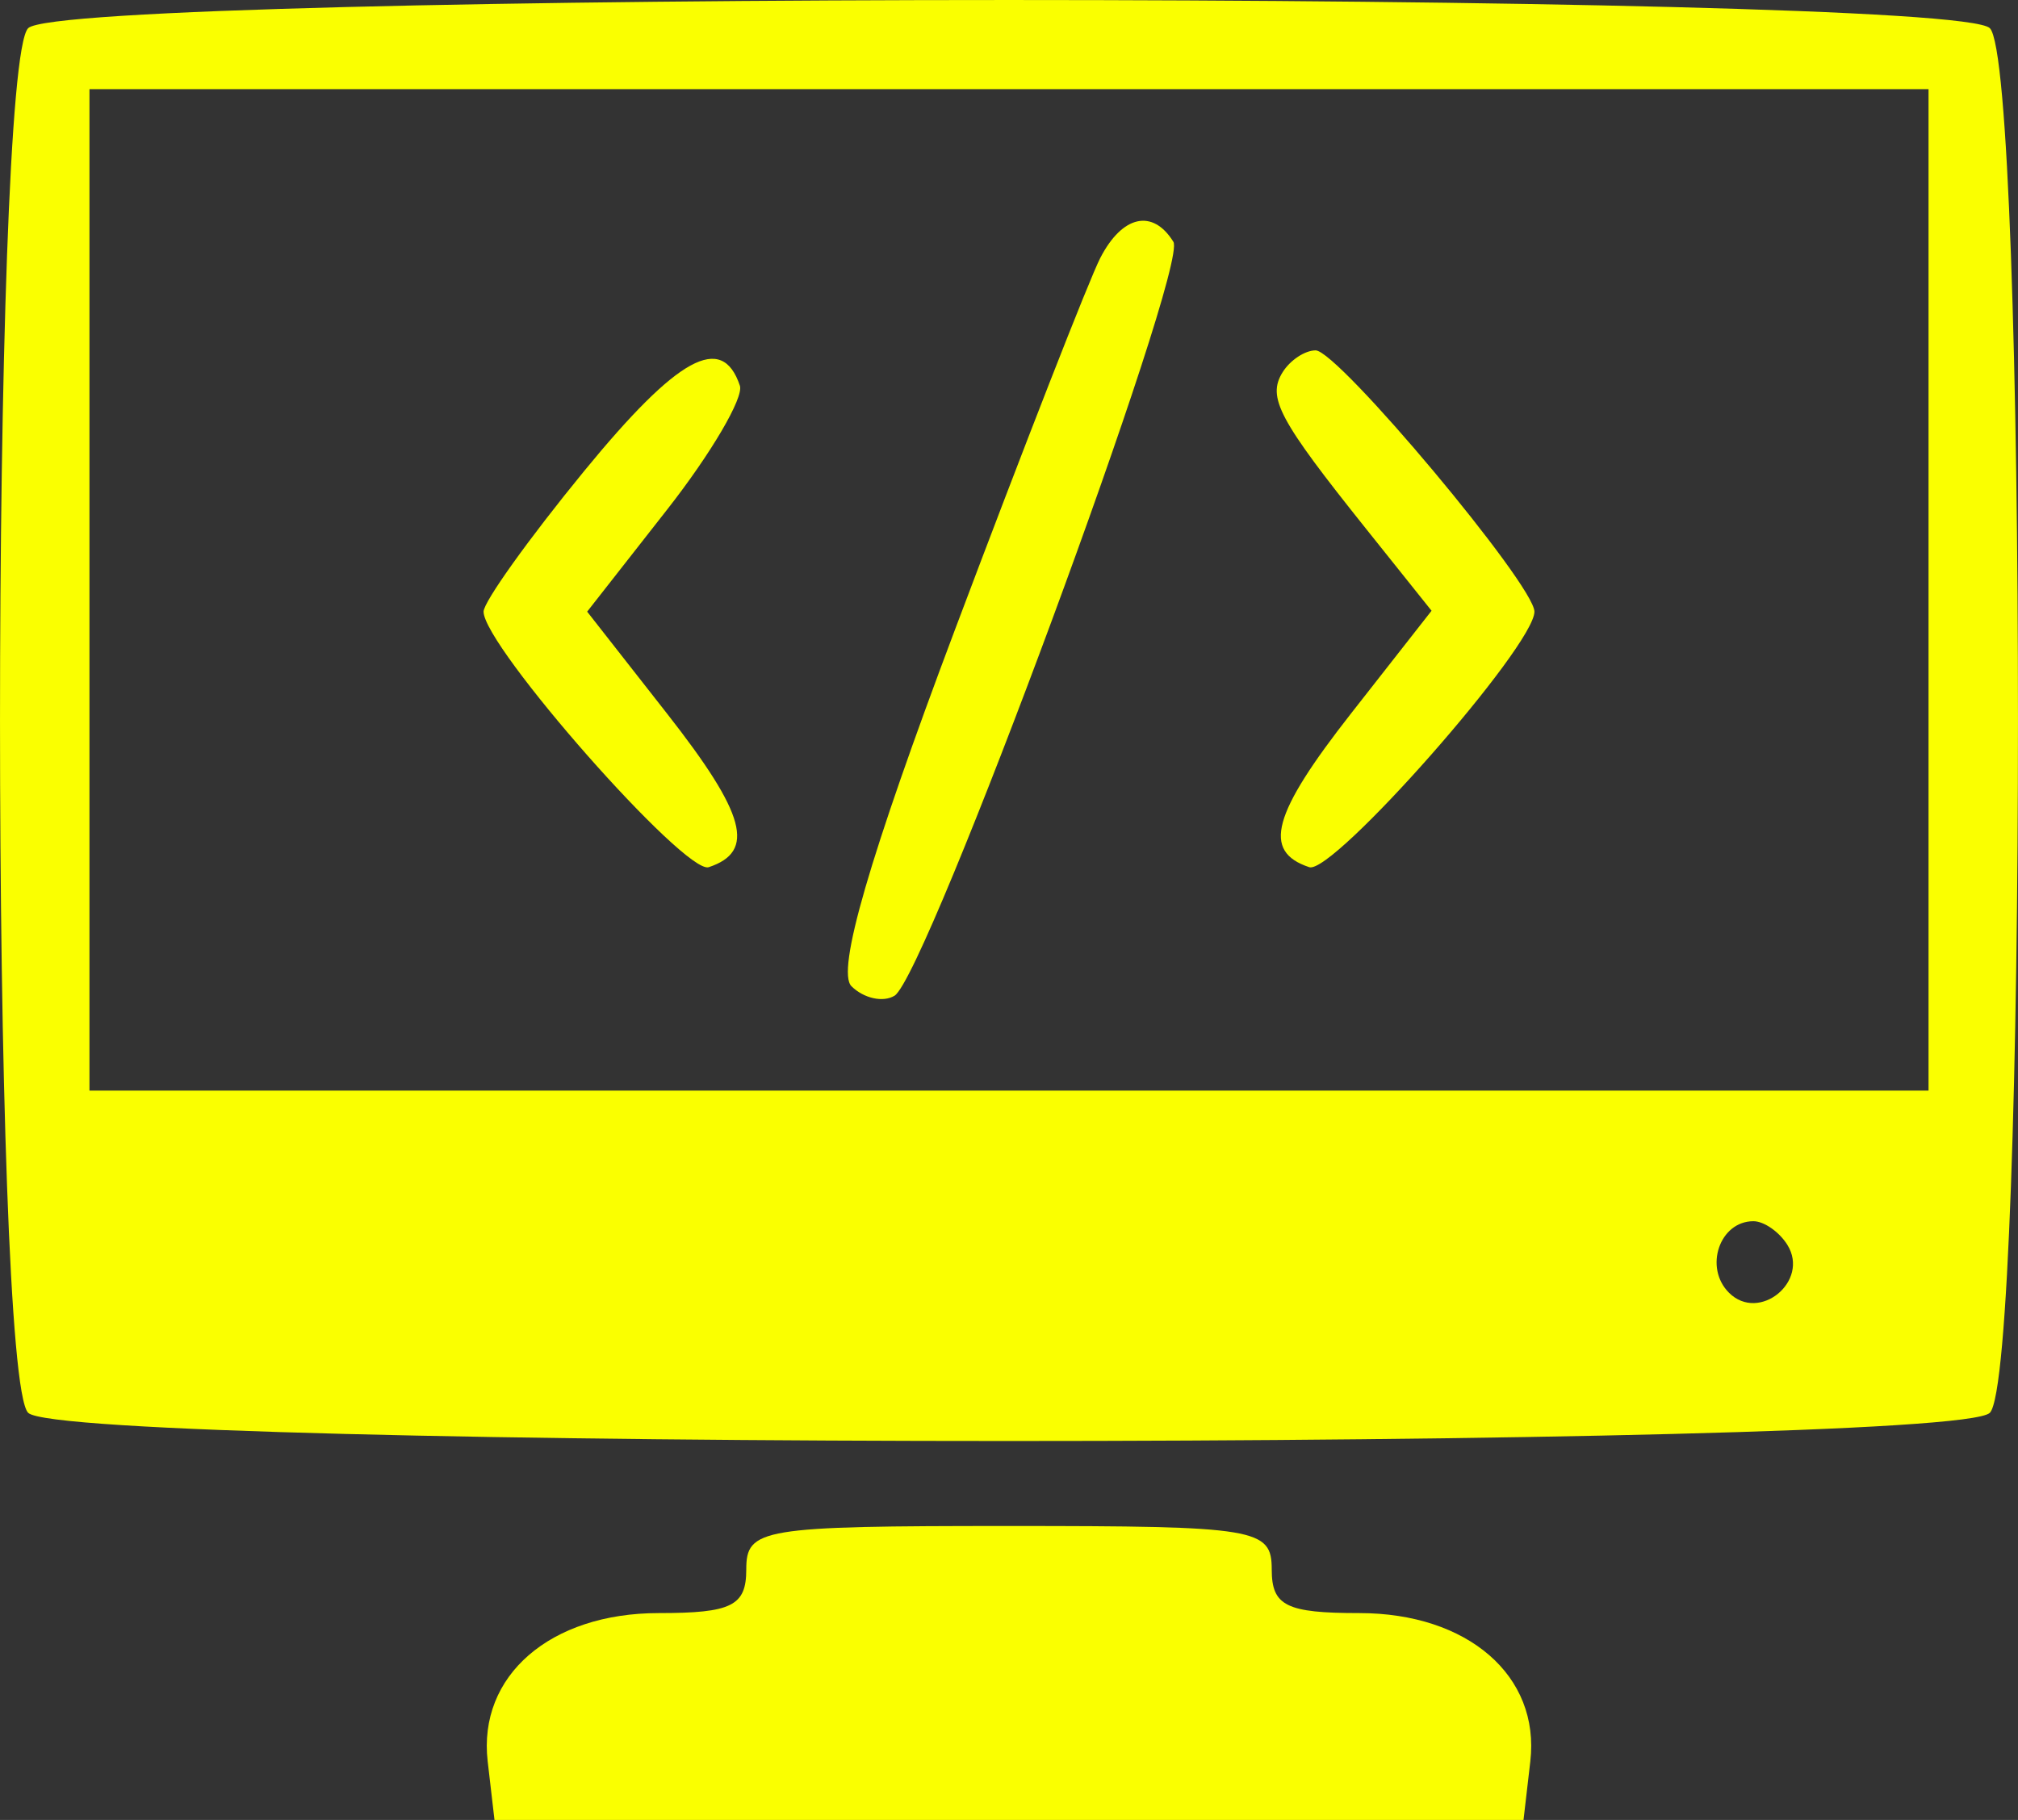 <svg width="51" height="46" viewBox="0 0 51 46" fill="none" xmlns="http://www.w3.org/2000/svg">
<rect x="0" y="0" width="51" height="46" fill="#333333" stroke="none"/>
<path fill-rule="evenodd" clip-rule="evenodd" d="M0.712 0.712C-0.237 1.656 -0.237 34.766 0.712 35.71C1.667 36.66 49.333 36.66 50.288 35.71C51.237 34.766 51.237 1.656 50.288 0.712C49.333 -0.237 1.667 -0.237 0.712 0.712ZM48.739 14.909V27.566H25.5H2.261V14.909V2.253H25.5H48.739V14.909ZM27.808 6.518C27.534 7.047 25.88 11.28 24.132 15.922C21.968 21.669 21.134 24.544 21.518 24.927C21.829 25.236 22.32 25.344 22.608 25.167C23.416 24.67 30.045 6.741 29.654 6.111C29.132 5.272 28.364 5.441 27.808 6.518ZM14.764 11.905C13.365 13.613 12.221 15.213 12.221 15.46C12.221 16.332 17.315 22.116 17.911 21.919C19.105 21.523 18.849 20.579 16.861 18.041L14.839 15.46L16.861 12.879C17.973 11.46 18.799 10.051 18.699 9.749C18.248 8.405 17.129 9.018 14.764 11.905ZM32.416 9.407C32.018 10.047 32.312 10.599 34.539 13.385L36.179 15.437L34.148 18.029C32.151 20.578 31.894 21.523 33.089 21.919C33.685 22.116 38.779 16.332 38.779 15.46C38.779 14.785 33.814 8.856 33.249 8.856C32.979 8.856 32.605 9.104 32.416 9.407ZM45.172 31.466C45.742 32.383 44.46 33.436 43.697 32.676C43.058 32.041 43.458 30.867 44.313 30.867C44.581 30.867 44.968 31.137 45.172 31.466ZM18.86 39.672C18.86 40.589 18.491 40.772 16.647 40.772C13.903 40.772 12.075 42.358 12.325 44.52L12.497 46H25.5H38.503L38.675 44.52C38.925 42.358 37.097 40.772 34.353 40.772C32.509 40.772 32.14 40.589 32.14 39.672C32.14 38.632 31.771 38.571 25.5 38.571C19.229 38.571 18.86 38.632 18.86 39.672Z" fill="#FAFF00"/>
</svg>
